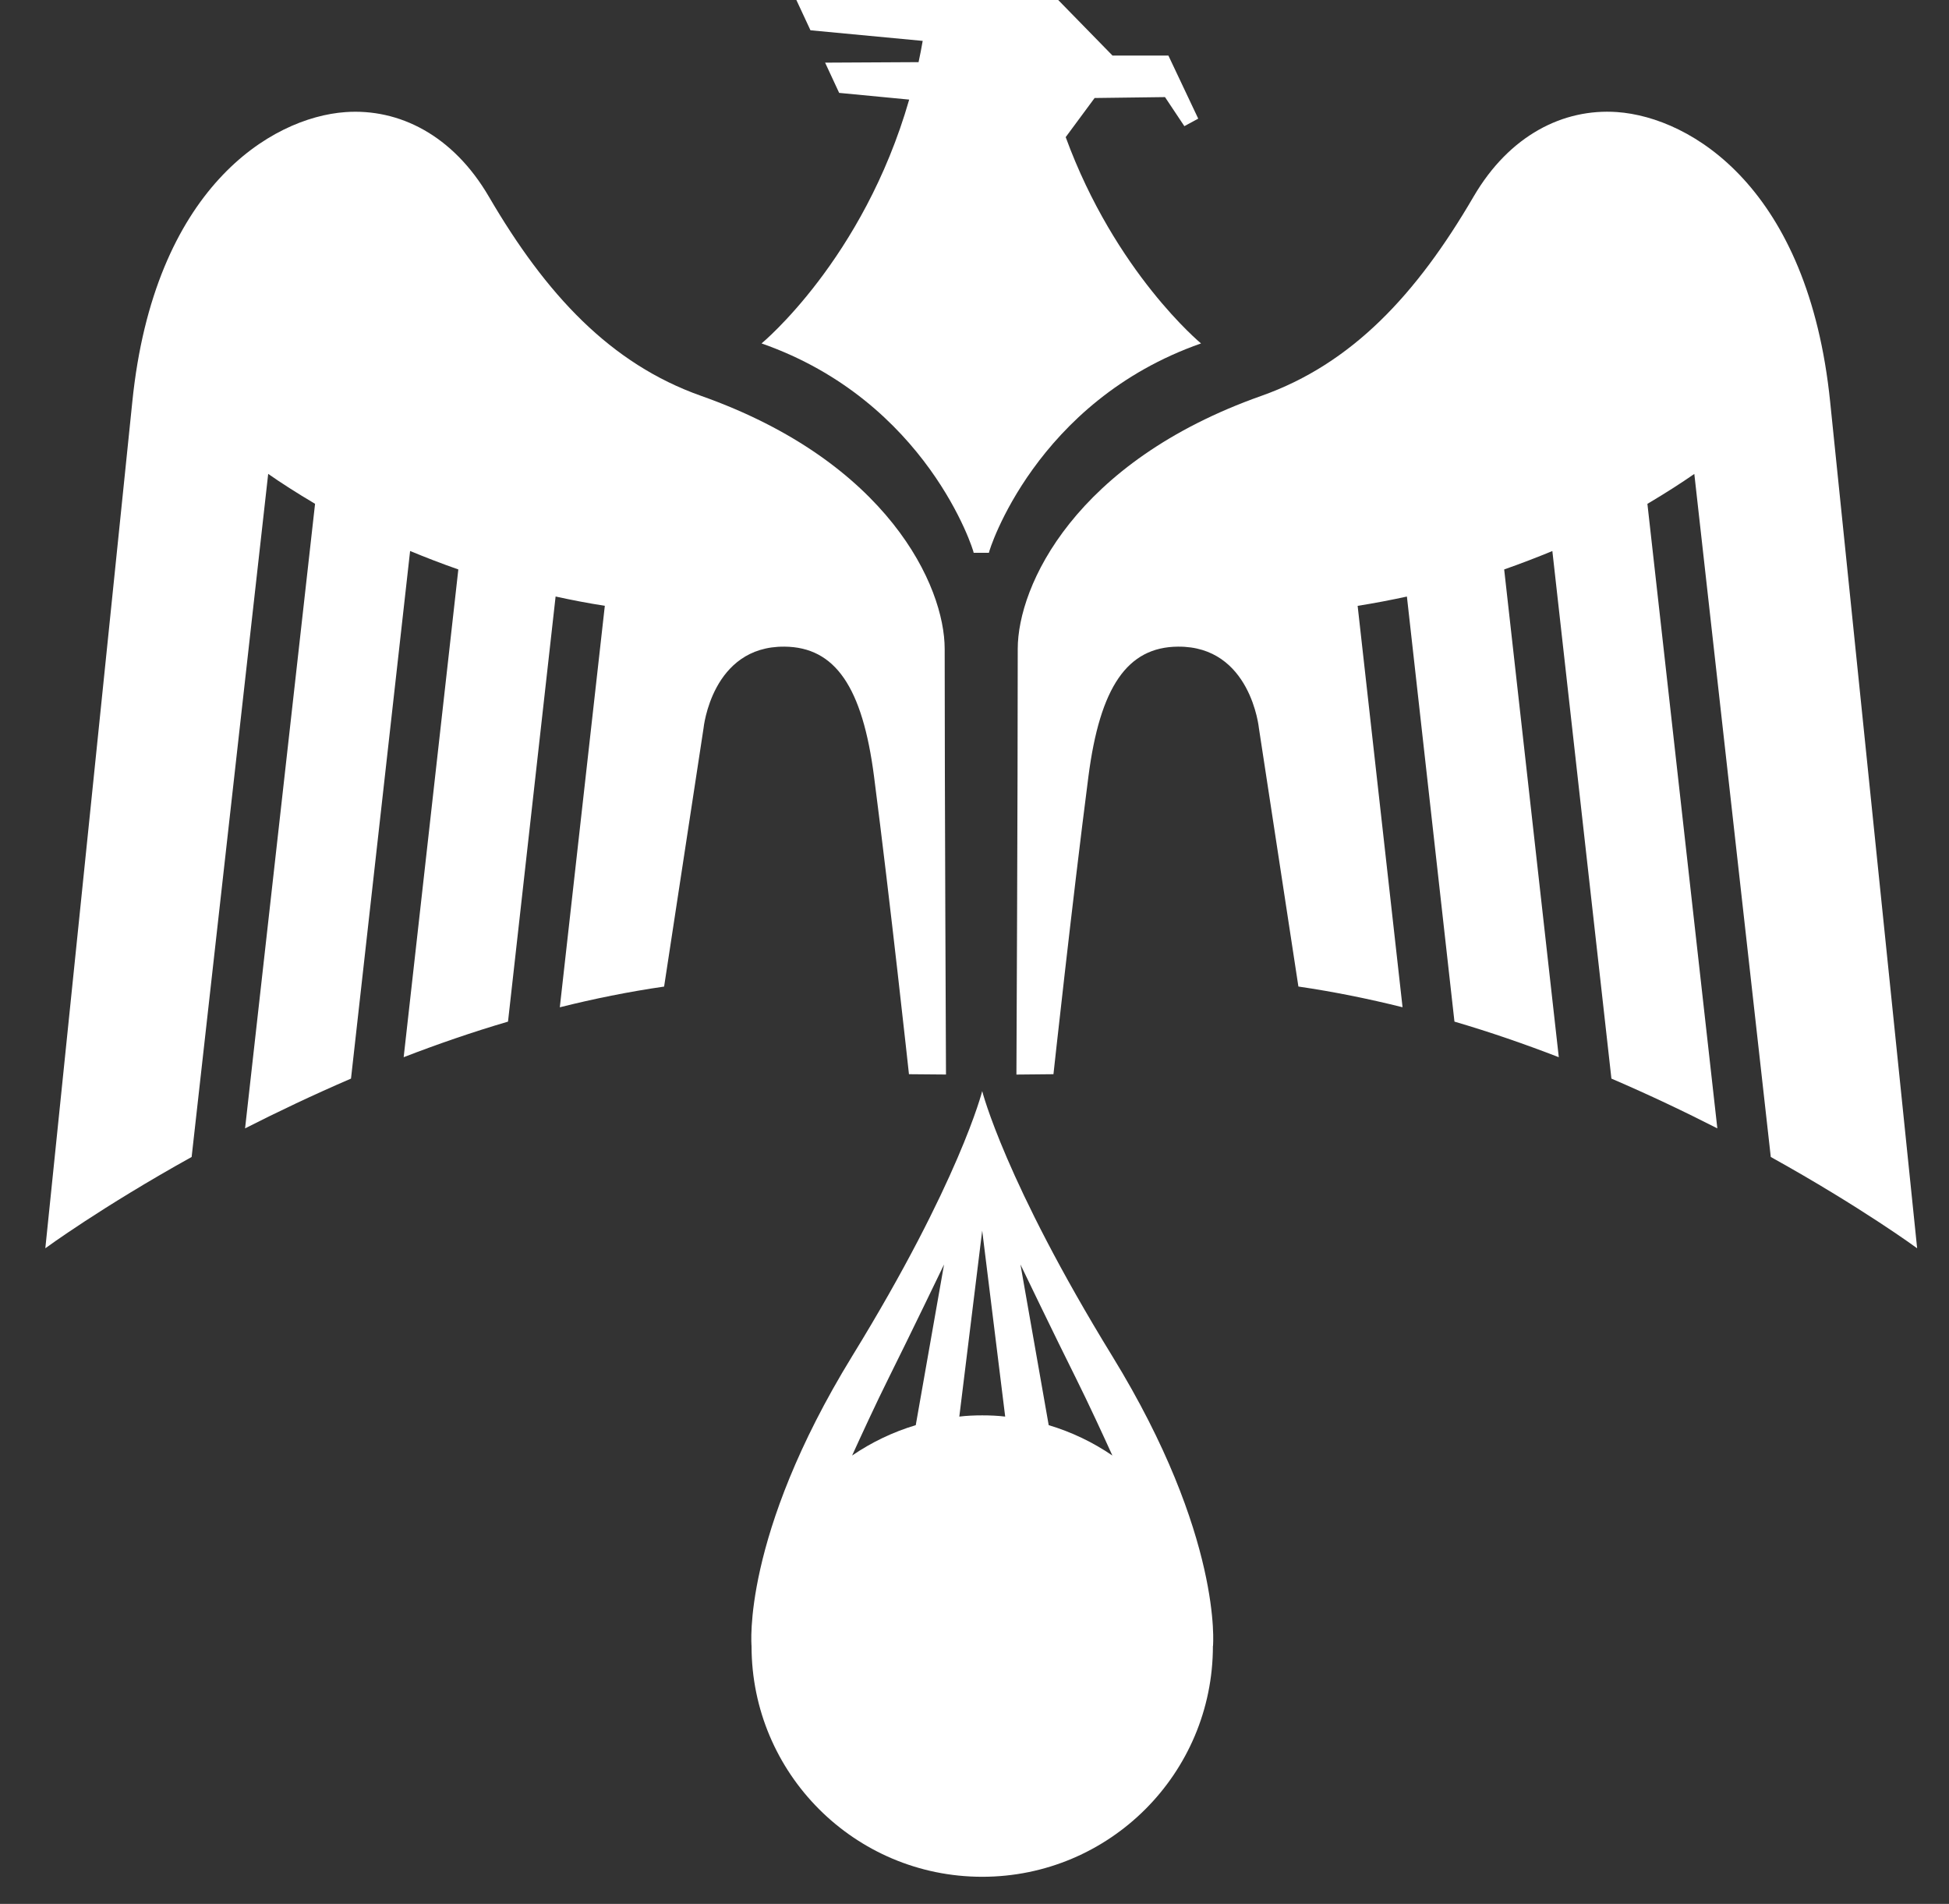 <?xml version="1.0" encoding="UTF-8"?>
<svg width="43px" height="42px" viewBox="0 0 43 42" version="1.1" xmlns="http://www.w3.org/2000/svg" xmlns:xlink="http://www.w3.org/1999/xlink">
    <rect x="0" y="0" width="43" height="42" fill="#333333" stroke="none"/>
    <!-- Generator: Sketch 61 (89581) - https://sketch.com -->
    <title>logo-mark-white</title>
    <desc>Created with Sketch.</desc>
    <g id="Symbols" stroke="none" stroke-width="1" fill="none" fill-rule="evenodd">
        <g id="logo/mark-wh" transform="translate(1, 0)" fill="#FFFFFF">
            <g id="Group-2">
                <path d="M20.482,12.195 L20.813,12.195 L20.818,12.195 C20.817,12.144 21.85,8.853 25.498,7.576 C25.498,7.576 23.607,6.017 22.512,3.025 L23.15,2.162 L24.703,2.142 L25.13,2.783 L25.436,2.617 L24.778,1.226 L23.545,1.226 L22.347,0 L16.57,0 L16.881,0.668 L19.357,0.902 C19.33,1.06 19.299,1.218 19.266,1.371 L17.204,1.382 L17.514,2.049 L19.059,2.197 C18.045,5.728 15.802,7.576 15.802,7.576 C19.452,8.853 20.483,12.144 20.482,12.195" id="Fill-128"></path>
                <path d="M18.284,17.133 C18.644,19.918 19.054,23.697 19.054,23.697 L19.871,23.704 C19.871,23.704 19.842,17.532 19.842,14.315 C19.842,12.928 18.589,10.19 14.466,8.732 C12.469,8.025 11.048,6.5 9.787,4.34 C8.993,2.978 7.802,2.39 6.622,2.473 C4.975,2.59 2.397,4.16 1.919,8.864 C1.717,10.844 5.68434189e-14,27.537 5.68434189e-14,27.537 C5.68434189e-14,27.537 1.233,26.631 3.228,25.523 L4.917,10.454 C5.2,10.652 5.546,10.874 5.951,11.114 L4.407,24.892 C5.124,24.527 5.909,24.154 6.744,23.794 L8.048,12.155 C8.384,12.294 8.737,12.431 9.112,12.562 L7.906,23.322 C8.644,23.037 9.414,22.77 10.208,22.537 L11.258,13.159 C11.609,13.236 11.97,13.306 12.344,13.364 L11.351,22.221 C12.104,22.032 12.872,21.877 13.652,21.764 L14.522,16.064 C14.522,16.064 14.701,14.252 16.307,14.265 C17.426,14.274 18.029,15.155 18.284,17.133" id="Fill-130"></path>
                <path d="M38.068,25.523 C40.063,26.63 41.297,27.537 41.297,27.537 C41.297,27.537 39.579,10.843 39.378,8.865 C38.9,4.16 36.321,2.589 34.675,2.472 C33.494,2.39 32.304,2.978 31.51,4.339 C30.25,6.5 28.828,8.025 26.831,8.732 C22.708,10.189 21.454,12.927 21.454,14.314 C21.454,17.533 21.425,23.705 21.425,23.705 L22.242,23.697 C22.242,23.697 22.653,19.918 23.013,17.132 C23.268,15.156 23.871,14.273 24.989,14.265 C26.596,14.252 26.775,16.064 26.775,16.064 L27.646,21.763 C28.425,21.877 29.194,22.033 29.944,22.22 L28.953,13.365 C29.326,13.306 29.689,13.236 30.04,13.16 L31.089,22.537 C31.882,22.769 32.653,23.037 33.391,23.322 L32.186,12.562 C32.56,12.431 32.914,12.294 33.249,12.156 L34.552,23.794 C35.39,24.154 36.173,24.527 36.889,24.892 L35.346,11.115 C35.752,10.875 36.097,10.652 36.381,10.455 L38.068,25.523 Z" id="Fill-132"></path>
                <path d="M20.165,31.25 L20.67,27.148 L21.177,31.25 C21.011,31.23 20.843,31.223 20.67,31.223 C20.5,31.223 20.332,31.23 20.165,31.25 M19.828,27.895 L19.204,31.439 C18.699,31.59 18.227,31.818 17.8,32.109 C17.992,31.687 18.318,30.977 18.608,30.395 C19.05,29.51 19.828,27.895 19.828,27.895 M22.734,30.395 C23.024,30.977 23.35,31.687 23.542,32.109 C23.116,31.818 22.643,31.59 22.137,31.439 L21.514,27.895 C21.514,27.895 22.291,29.51 22.734,30.395 M20.67,24.07 C20.67,24.07 20.171,26.061 17.799,29.92 C15.358,33.898 15.581,36.312 15.581,36.312 C15.581,39.125 17.861,41.402 20.67,41.402 C23.481,41.402 25.76,39.125 25.76,36.312 L25.762,36.312 C25.762,36.312 25.983,33.898 23.542,29.92 C21.172,26.061 20.67,24.07 20.67,24.07" id="Fill-134"></path>
            </g>
        </g>
    </g>
</svg>